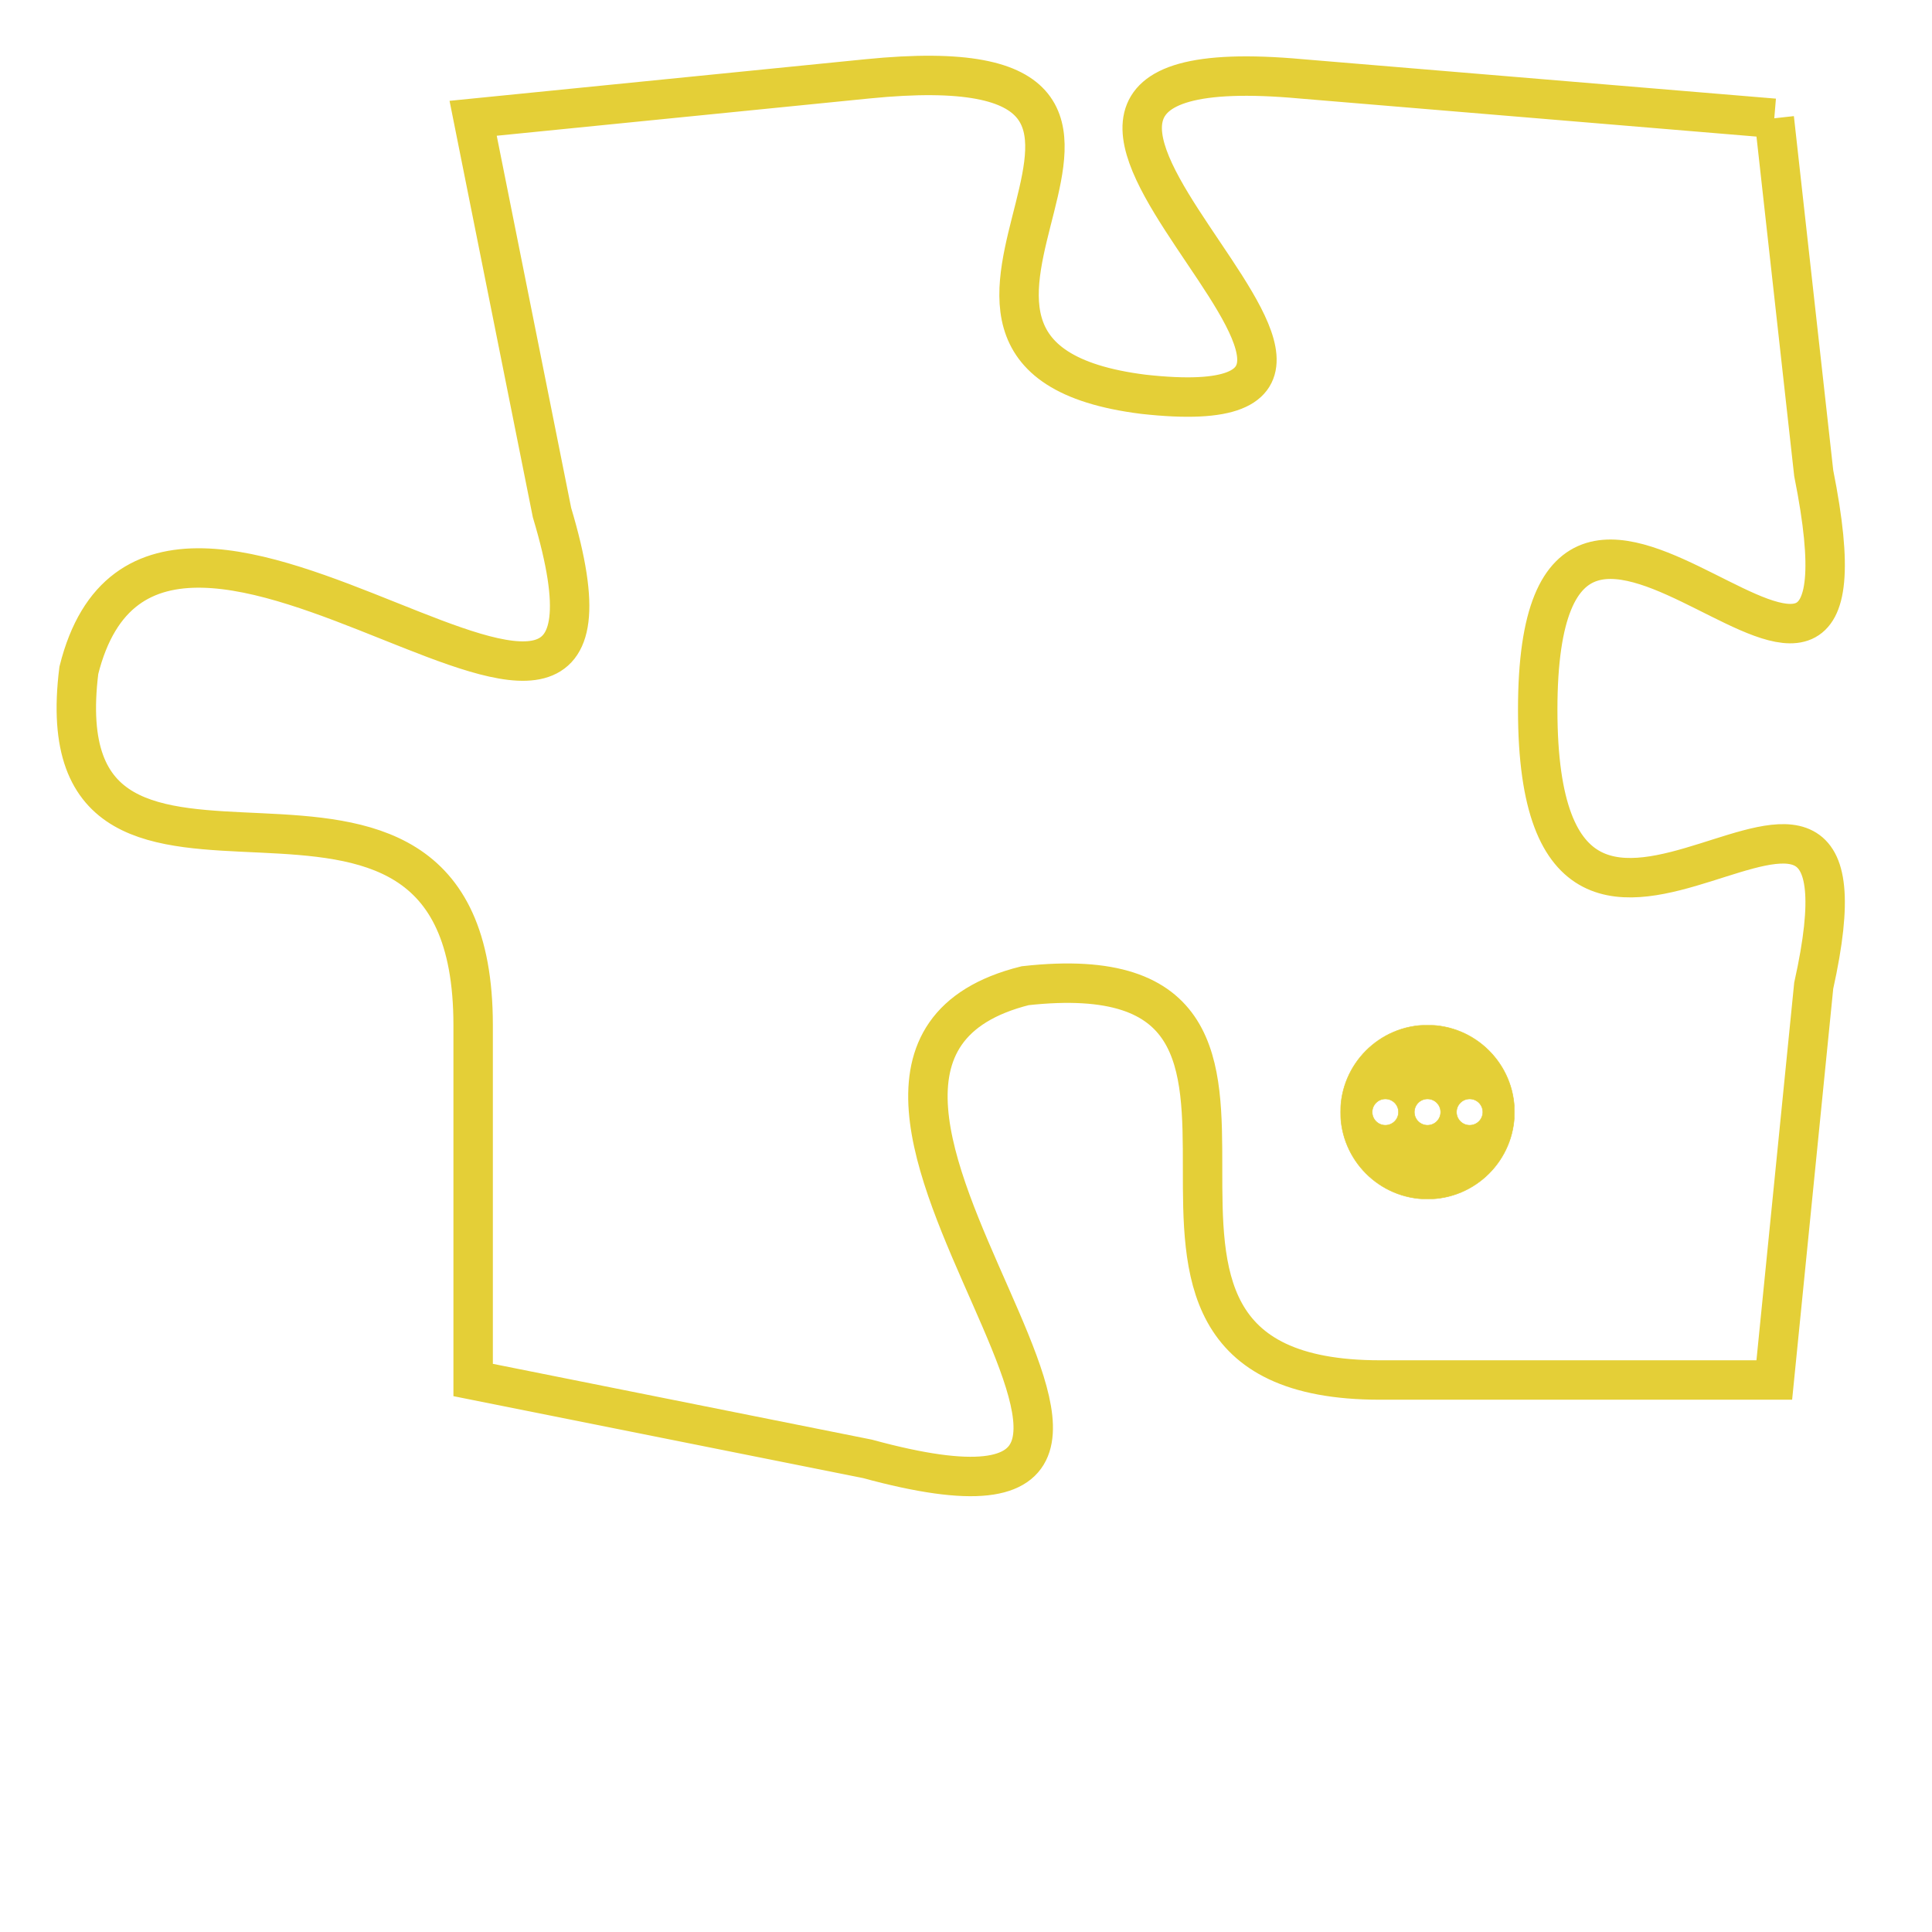 <svg version="1.1" xmlns="http://www.w3.org/2000/svg" xmlns:xlink="http://www.w3.org/1999/xlink" fill="transparent" x="0" y="0" width="350" height="350" preserveAspectRatio="xMinYMin slice"><style type="text/css">.links{fill:transparent;stroke: #E4CF37;}.links:hover{fill:#63D272; opacity:0.4;}</style><defs><g id="allt"><path id="t5331" d="M66,1312 L54,1311 C43,1310 59,1320 50,1319 C42,1318 53,1310 43,1311 L33,1312 33,1312 L35,1322 C38,1332 25,1318 23,1326 C22,1334 33,1326 33,1335 L33,1344 33,1344 L43,1346 C54,1349 39,1336 47,1334 C56,1333 47,1344 56,1344 L66,1344 66,1344 L67,1334 C69,1325 60,1337 60,1327 C60,1317 69,1331 67,1321 L66,1312"/></g><clipPath id="c" clipRule="evenodd" fill="transparent"><use href="#t5331"/></clipPath></defs><svg viewBox="21 1309 49 41" preserveAspectRatio="xMinYMin meet"><svg width="4380" height="2430"><g><image crossorigin="anonymous" x="0" y="0" href="https://nftpuzzle.license-token.com/assets/completepuzzle.svg" width="100%" height="100%" /><g class="links"><use href="#t5331"/></g></g></svg><svg x="55" y="1335" height="9%" width="9%" viewBox="0 0 330 330"><g><a xlink:href="https://nftpuzzle.license-token.com/" class="links"><title>See the most innovative NFT based token software licensing project</title><path fill="#E4CF37" id="more" d="M165,0C74.019,0,0,74.019,0,165s74.019,165,165,165s165-74.019,165-165S255.981,0,165,0z M85,190 c-13.785,0-25-11.215-25-25s11.215-25,25-25s25,11.215,25,25S98.785,190,85,190z M165,190c-13.785,0-25-11.215-25-25 s11.215-25,25-25s25,11.215,25,25S178.785,190,165,190z M245,190c-13.785,0-25-11.215-25-25s11.215-25,25-25 c13.785,0,25,11.215,25,25S258.785,190,245,190z"></path></a></g></svg></svg></svg>